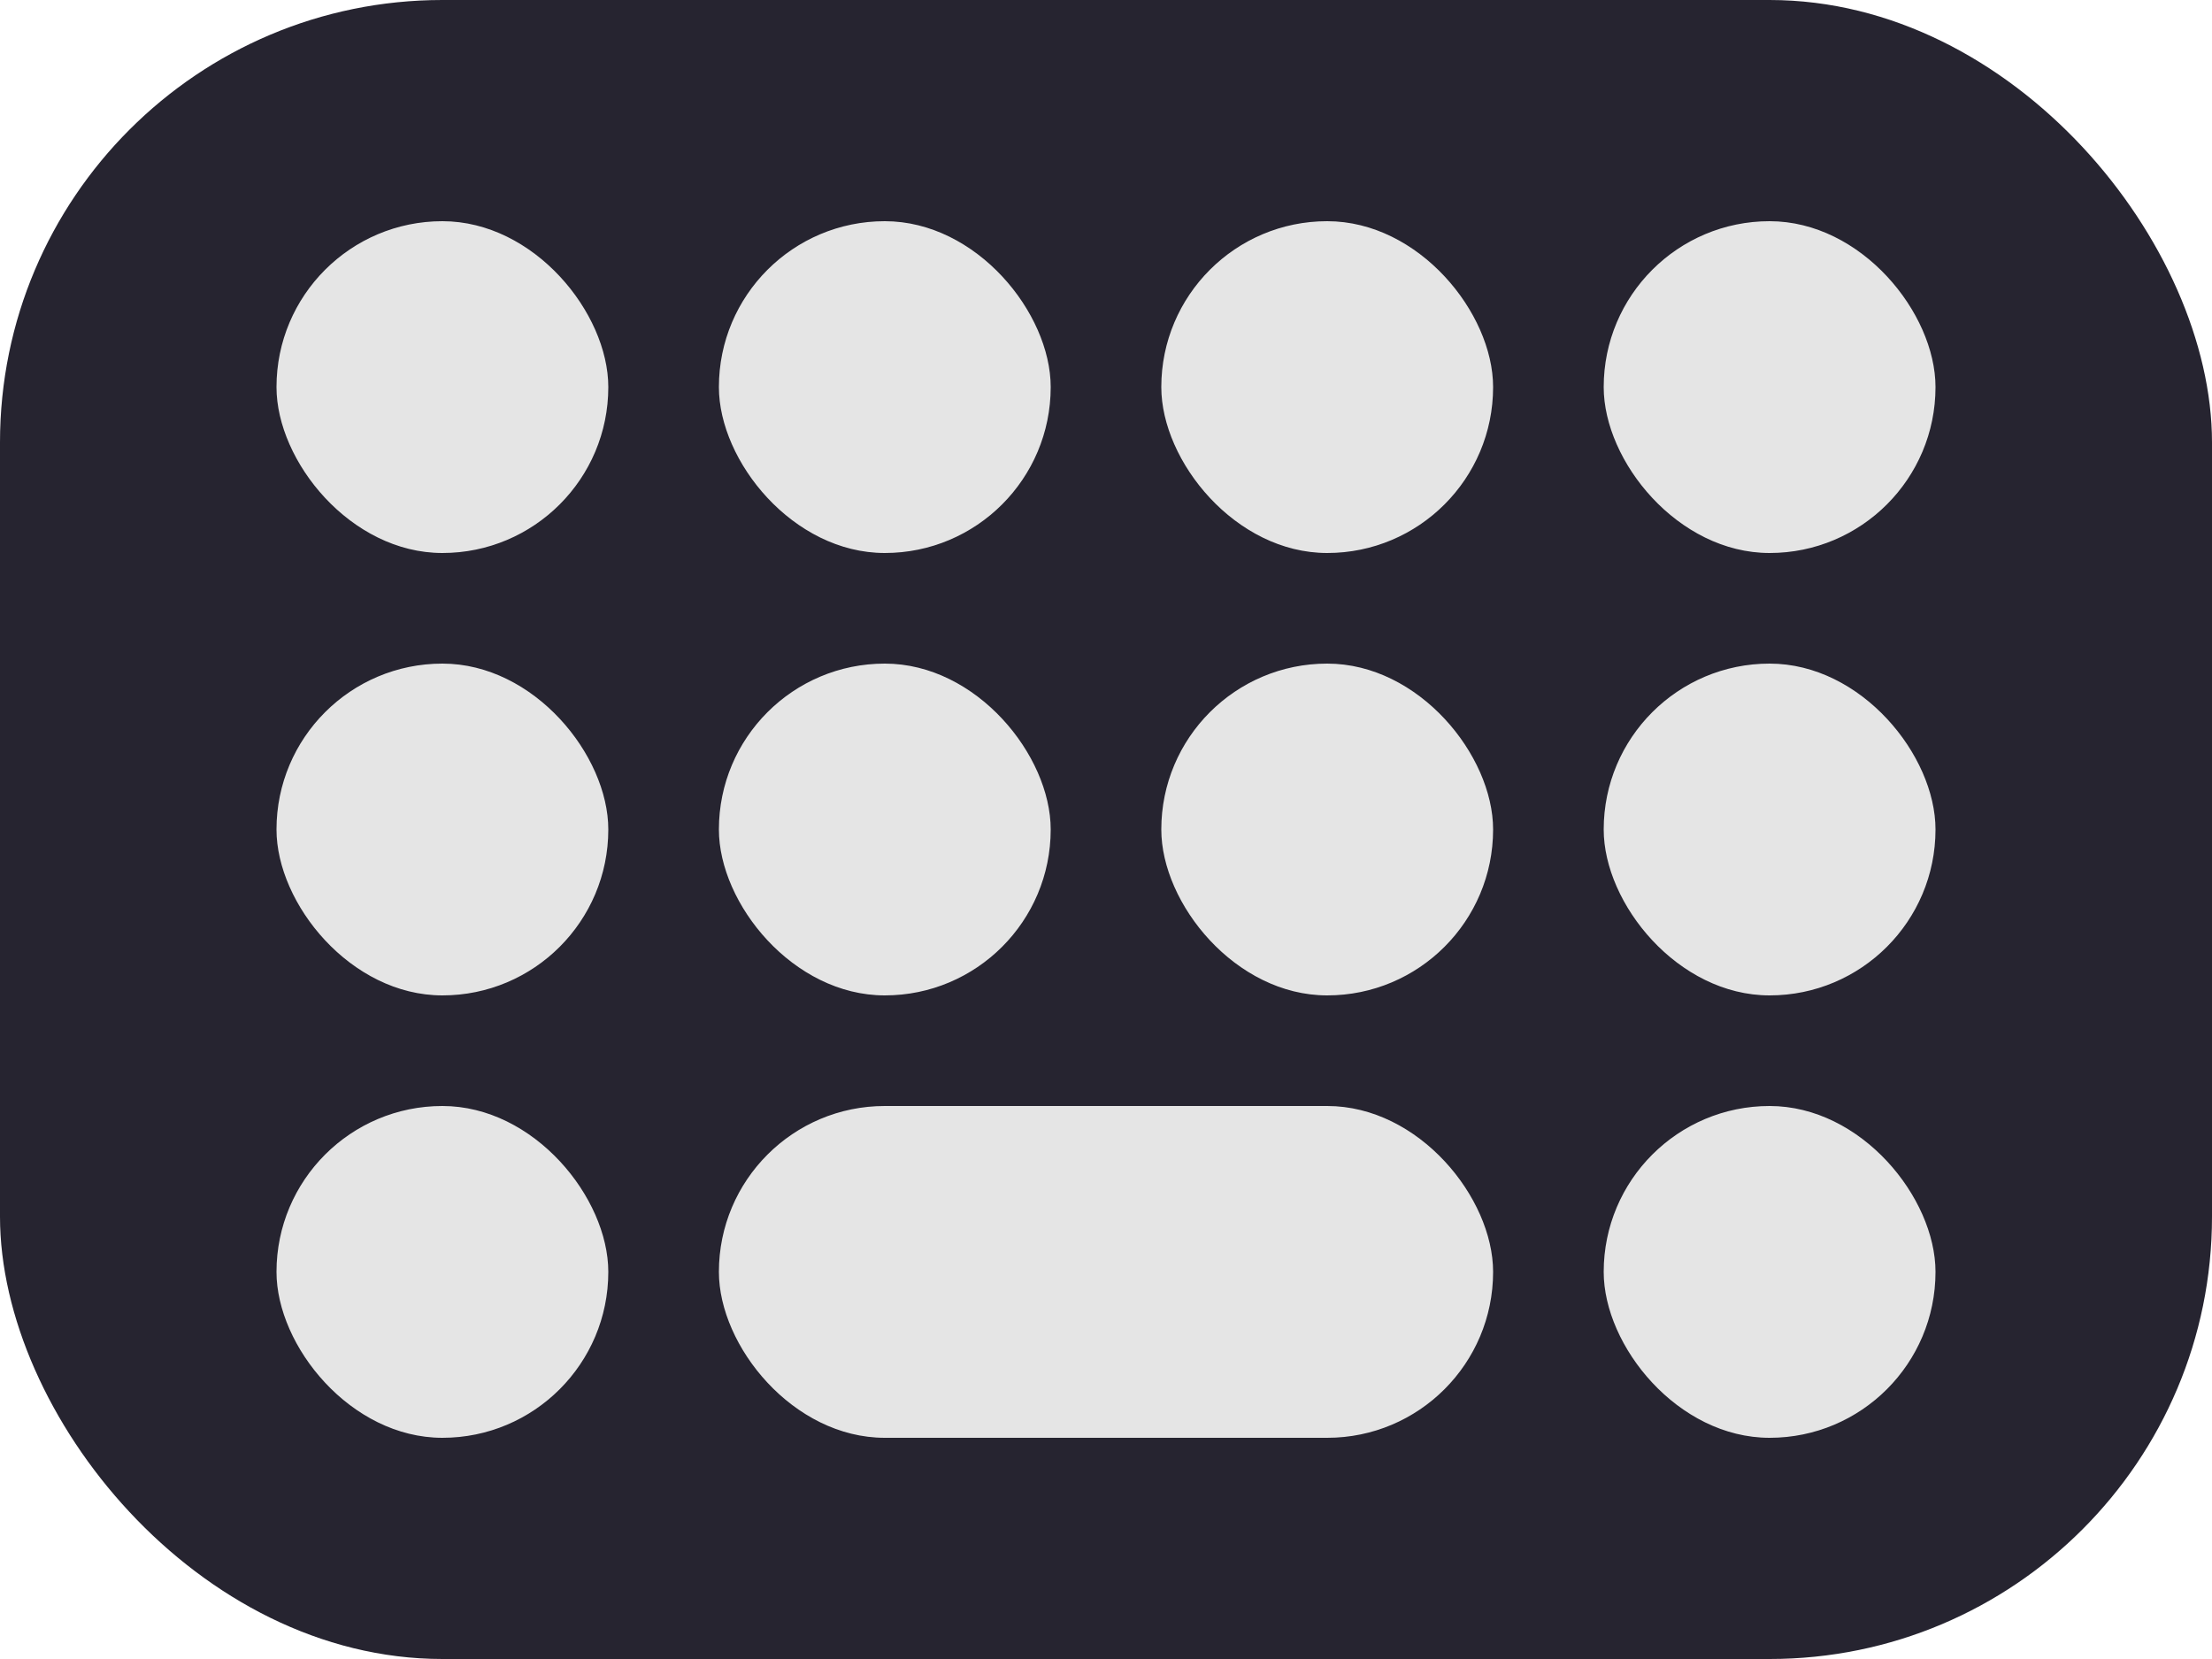 <svg width="100" height="75" viewBox="0 0 100 75" fill="none" xmlns="http://www.w3.org/2000/svg">
<rect width="100" height="75" rx="20" fill="#262430"/>
<rect x="12.5" y="10" width="15" height="15" rx="7.5" fill="#E5E5E5"/>
<rect x="72.5" y="10" width="15" height="15" rx="7.5" fill="#E5E5E5"/>
<rect x="52.5" y="10" width="15" height="15" rx="7.5" fill="#E5E5E5"/>
<rect x="32.5" y="10" width="15" height="15" rx="7.5" fill="#E5E5E5"/>
<rect x="12.5" y="50" width="15" height="15" rx="7.5" fill="#E5E5E5"/>
<rect x="72.5" y="50" width="15" height="15" rx="7.5" fill="#E5E5E5"/>
<rect x="32.5" y="50" width="35" height="15" rx="7.5" fill="#E5E5E5"/>
<rect x="12.5" y="30" width="15" height="15" rx="7.5" fill="#E5E5E5"/>
<rect x="72.5" y="30" width="15" height="15" rx="7.5" fill="#E5E5E5"/>
<rect x="52.5" y="30" width="15" height="15" rx="7.5" fill="#E5E5E5"/>
<rect x="32.5" y="30" width="15" height="15" rx="7.5" fill="#E5E5E5"/>
</svg>

